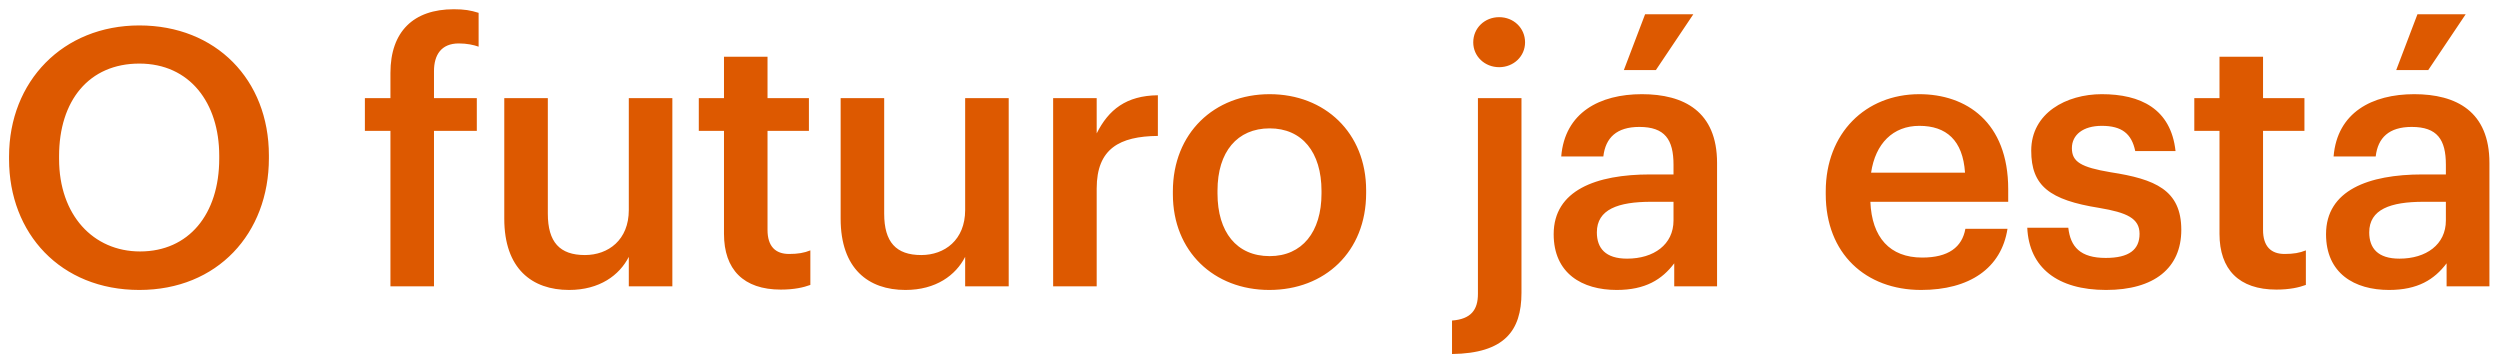 <svg width="222" height="32" viewBox="0 0 222 32" fill="none" xmlns="http://www.w3.org/2000/svg">
<path d="M12.437 22.329C16.751 22.329 19.468 19.037 19.468 14.084V13.828C19.468 9.13 16.847 5.646 12.373 5.646C7.899 5.646 5.246 8.938 5.246 13.86V14.116C5.246 19.101 8.282 22.329 12.437 22.329ZM12.373 25.748C5.374 25.748 0.804 20.731 0.804 14.147V13.892C0.804 7.212 5.598 2.259 12.373 2.259C19.18 2.259 23.878 7.085 23.878 13.796V14.052C23.878 20.731 19.308 25.748 12.373 25.748ZM34.671 25.429V11.623H32.402V8.714H34.671V6.477C34.671 2.802 36.717 0.821 40.296 0.821C41.223 0.821 41.798 0.917 42.501 1.14V4.144C42.054 3.985 41.447 3.857 40.743 3.857C39.178 3.857 38.538 4.88 38.538 6.318V8.714H42.341V11.623H38.538V25.429H34.671ZM50.532 25.748C47.241 25.748 44.78 23.863 44.78 19.421V8.714H48.647V18.973C48.647 21.498 49.702 22.648 51.939 22.648C54.016 22.648 55.838 21.306 55.838 18.654V8.714H59.705V25.429H55.838V22.808C55.007 24.438 53.249 25.748 50.532 25.748ZM69.339 25.716C66.015 25.716 64.29 23.927 64.29 20.763V11.623H62.053V8.714H64.29V5.039H68.156V8.714H71.832V11.623H68.156V20.411C68.156 21.881 68.86 22.552 70.074 22.552C70.841 22.552 71.416 22.457 71.96 22.233V25.301C71.352 25.525 70.521 25.716 69.339 25.716ZM80.401 25.748C77.109 25.748 74.649 23.863 74.649 19.421V8.714H78.516V18.973C78.516 21.498 79.57 22.648 81.807 22.648C83.885 22.648 85.706 21.306 85.706 18.654V8.714H89.573V25.429H85.706V22.808C84.875 24.438 83.118 25.748 80.401 25.748ZM93.519 25.429V8.714H97.386V11.846C98.441 9.737 100.007 8.491 102.819 8.459V12.07C99.431 12.102 97.386 13.189 97.386 16.736V25.429H93.519ZM112.748 22.744C115.624 22.744 117.35 20.603 117.35 17.183V16.96C117.35 13.508 115.624 11.399 112.748 11.399C109.872 11.399 108.114 13.476 108.114 16.928V17.183C108.114 20.603 109.808 22.744 112.748 22.744ZM112.716 25.748C107.795 25.748 104.151 22.329 104.151 17.247V16.992C104.151 11.815 107.827 8.363 112.748 8.363C117.638 8.363 121.313 11.783 121.313 16.896V17.151C121.313 22.361 117.638 25.748 112.716 25.748ZM128.939 31.437V28.465C130.632 28.337 131.24 27.506 131.24 26.1V8.714H135.107V26.004C135.107 29.392 133.573 31.373 128.939 31.437ZM133.125 5.966C131.847 5.966 130.824 5.007 130.824 3.761C130.824 2.483 131.847 1.524 133.125 1.524C134.403 1.524 135.426 2.483 135.426 3.761C135.426 5.007 134.403 5.966 133.125 5.966ZM143.559 25.748C140.491 25.748 137.966 24.278 137.966 20.795C137.966 16.896 141.737 15.49 146.531 15.49H148.608V14.627C148.608 12.39 147.841 11.271 145.572 11.271C143.559 11.271 142.568 12.23 142.377 13.892H138.637C138.957 9.993 142.057 8.363 145.796 8.363C149.535 8.363 152.475 9.897 152.475 14.467V25.429H148.672V23.383C147.586 24.822 146.116 25.748 143.559 25.748ZM144.486 22.968C146.851 22.968 148.608 21.721 148.608 19.58V17.919H146.627C143.687 17.919 141.801 18.59 141.801 20.635C141.801 22.041 142.568 22.968 144.486 22.968ZM144.198 6.222L146.084 1.268H150.366L147.042 6.222H144.198ZM170.595 25.748C165.673 25.748 162.126 22.52 162.126 17.247V16.992C162.126 11.815 165.673 8.363 170.435 8.363C174.59 8.363 178.329 10.824 178.329 16.8V17.919H166.089C166.216 21.082 167.814 22.872 170.691 22.872C173.024 22.872 174.238 21.945 174.526 20.315H178.265C177.721 23.831 174.877 25.748 170.595 25.748ZM166.153 15.33H174.494C174.302 12.454 172.832 11.175 170.435 11.175C168.102 11.175 166.536 12.741 166.153 15.33ZM187.02 25.748C182.706 25.748 180.181 23.767 180.021 20.22H183.664C183.856 21.913 184.719 22.904 186.988 22.904C189.065 22.904 189.992 22.169 189.992 20.763C189.992 19.389 188.874 18.877 186.413 18.462C182.003 17.759 180.373 16.512 180.373 13.38C180.373 10.025 183.505 8.363 186.637 8.363C190.056 8.363 192.773 9.641 193.188 13.412H189.609C189.289 11.878 188.426 11.175 186.637 11.175C184.975 11.175 183.984 11.974 183.984 13.157C183.984 14.371 184.783 14.851 187.436 15.298C191.366 15.905 193.699 16.864 193.699 20.411C193.699 23.799 191.302 25.748 187.02 25.748ZM202.141 25.716C198.817 25.716 197.091 23.927 197.091 20.763V11.623H194.854V8.714H197.091V5.039H200.958V8.714H204.634V11.623H200.958V20.411C200.958 21.881 201.662 22.552 202.876 22.552C203.643 22.552 204.218 22.457 204.761 22.233V25.301C204.154 25.525 203.323 25.716 202.141 25.716ZM212.145 25.748C209.077 25.748 206.552 24.278 206.552 20.795C206.552 16.896 210.323 15.49 215.117 15.49H217.194V14.627C217.194 12.39 216.427 11.271 214.158 11.271C212.145 11.271 211.154 12.23 210.962 13.892H207.223C207.543 9.993 210.643 8.363 214.382 8.363C218.121 8.363 221.061 9.897 221.061 14.467V25.429H217.258V23.383C216.171 24.822 214.701 25.748 212.145 25.748ZM213.071 22.968C215.436 22.968 217.194 21.721 217.194 19.58V17.919H215.213C212.272 17.919 210.387 18.59 210.387 20.635C210.387 22.041 211.154 22.968 213.071 22.968ZM212.784 6.222L214.669 1.268H218.952L215.628 6.222H212.784Z" fill="#DD5900"/>
</svg>
